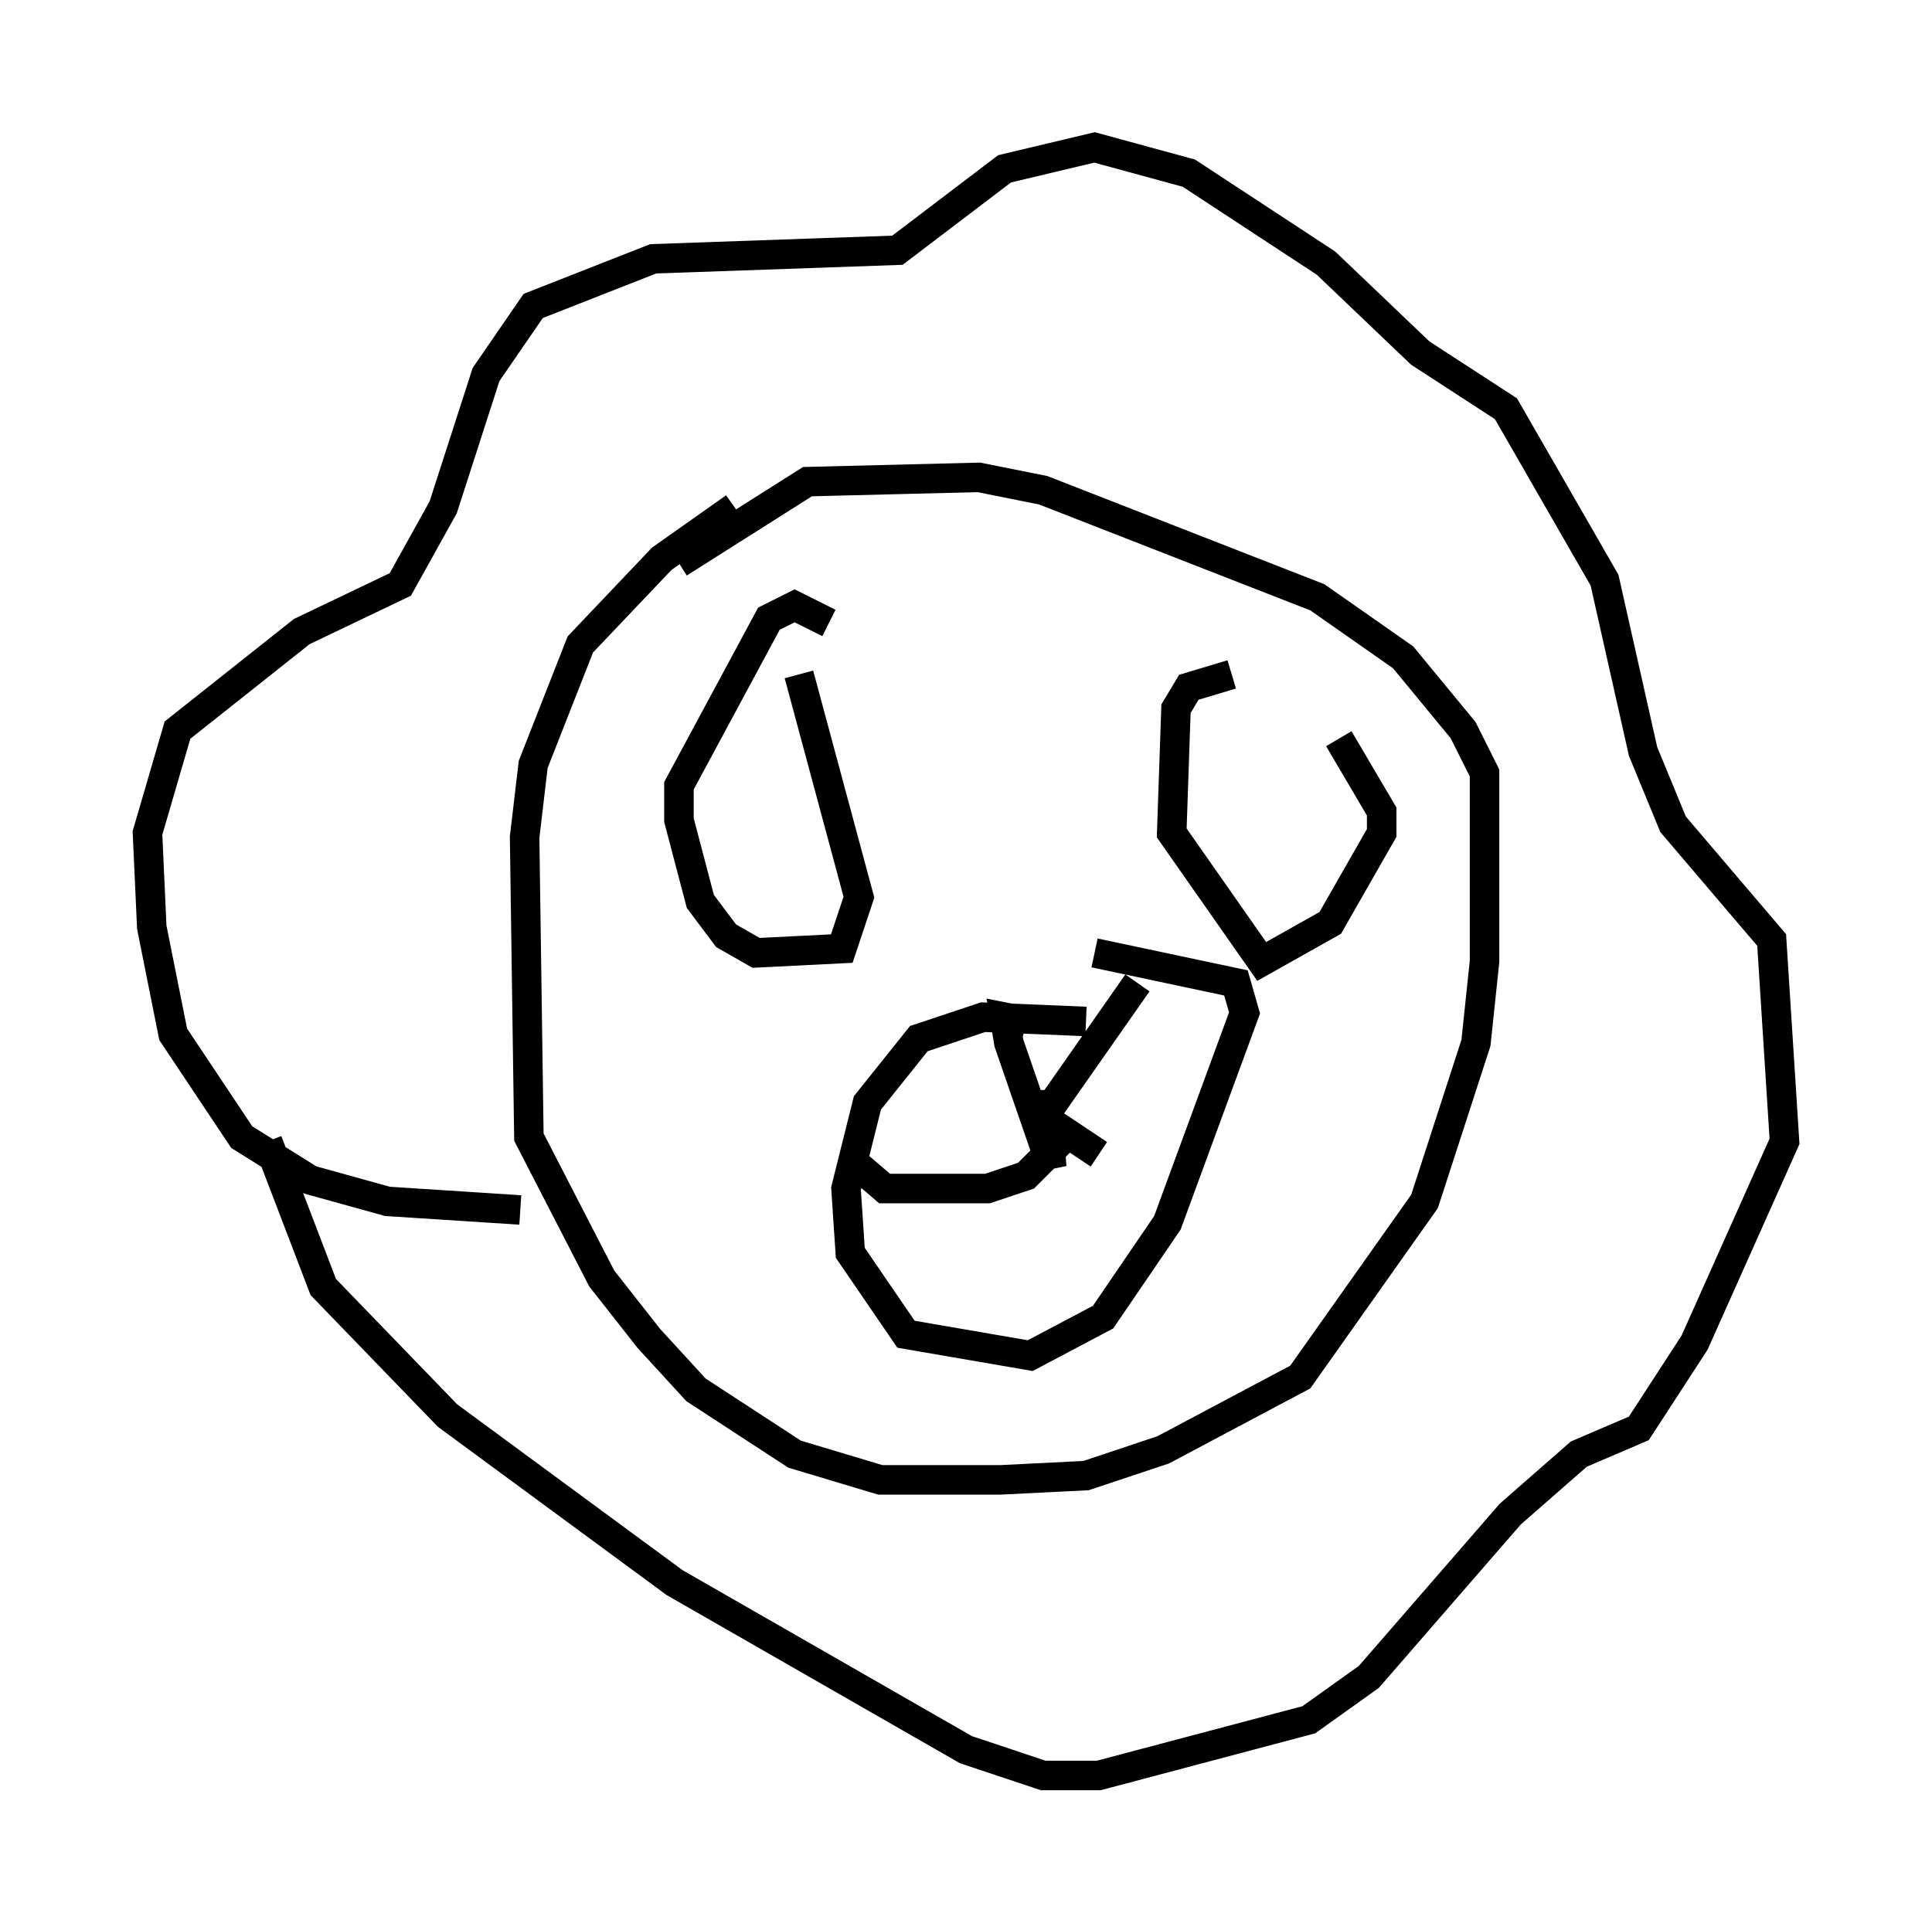 <?xml version="1.0" encoding="utf-8" ?>
<svg baseProfile="full" height="65.195" version="1.1" width="65.486" xmlns="http://www.w3.org/2000/svg" xmlns:ev="http://www.w3.org/2001/xml-events" xmlns:xlink="http://www.w3.org/1999/xlink"><defs /><rect fill="white" height="65.195" width="65.486" x="0" y="0" /><path d="M28.531, 17.056 m-3.631, 0.145 l-2.469, 1.743 -2.76, 2.905 l-1.598, 4.067 -0.291, 2.469 l0.145, 10.168 2.469, 4.793 l1.598, 2.034 1.598, 1.743 l3.341, 2.179 2.905, 0.872 l4.067, 0.0 2.905, -0.145 l2.615, -0.872 4.648, -2.469 l4.212, -5.955 1.743, -5.374 l0.291, -2.76 0.0, -6.391 l-0.726, -1.453 -2.034, -2.469 l-2.905, -2.034 -9.296, -3.631 l-2.179, -0.436 -5.81, 0.145 l-4.358, 2.76 m13.799, 15.542 l-3.486, -0.145 -2.179, 0.726 l-1.743, 2.179 -0.726, 2.905 l0.145, 2.179 1.888, 2.76 l4.212, 0.726 2.469, -1.307 l2.179, -3.196 2.615, -7.117 l-0.291, -1.017 -4.793, -1.017 m-19.464, 8.715 l-4.503, -0.291 -2.615, -0.726 l-2.324, -1.453 -2.324, -3.486 l-0.726, -3.631 -0.145, -3.196 l1.017, -3.486 4.212, -3.341 l3.341, -1.598 1.453, -2.615 l1.453, -4.503 1.598, -2.324 l4.067, -1.598 8.279, -0.291 l3.631, -2.76 3.05, -0.726 l3.196, 0.872 4.648, 3.05 l3.196, 3.05 2.905, 1.888 l3.341, 5.81 1.307, 5.81 l1.017, 2.469 3.341, 3.922 l0.436, 6.827 -3.05, 6.827 l-1.888, 2.905 -2.034, 0.872 l-2.324, 2.034 -4.793, 5.52 l-2.034, 1.453 -7.117, 1.888 l-1.888, 0.0 -2.615, -0.872 l-9.877, -5.665 -7.698, -5.665 l-4.212, -4.358 -1.888, -4.939 m19.028, -17.575 l-1.162, -0.581 -0.872, 0.436 l-3.05, 5.665 0.0, 1.162 l0.726, 2.76 0.872, 1.162 l1.017, 0.581 2.905, -0.145 l0.581, -1.743 -2.034, -7.553 m14.67, 0.0 l-1.453, 0.436 -0.436, 0.726 l-0.145, 4.212 3.05, 4.358 l2.324, -1.307 1.743, -3.05 l0.0, -0.726 -1.453, -2.469 m-10.603, 9.587 l-0.726, -0.145 0.145, 0.872 l1.453, 4.212 -0.145, -1.888 l3.05, -4.358 m-2.76, 4.793 l0.0, 0.726 -1.017, 1.017 l-1.307, 0.436 -3.486, 0.0 l-1.017, -0.872 m6.101, -2.469 l0.0, 0.726 2.179, 1.453 " fill="none" stroke="black" stroke-width="1" /></svg>